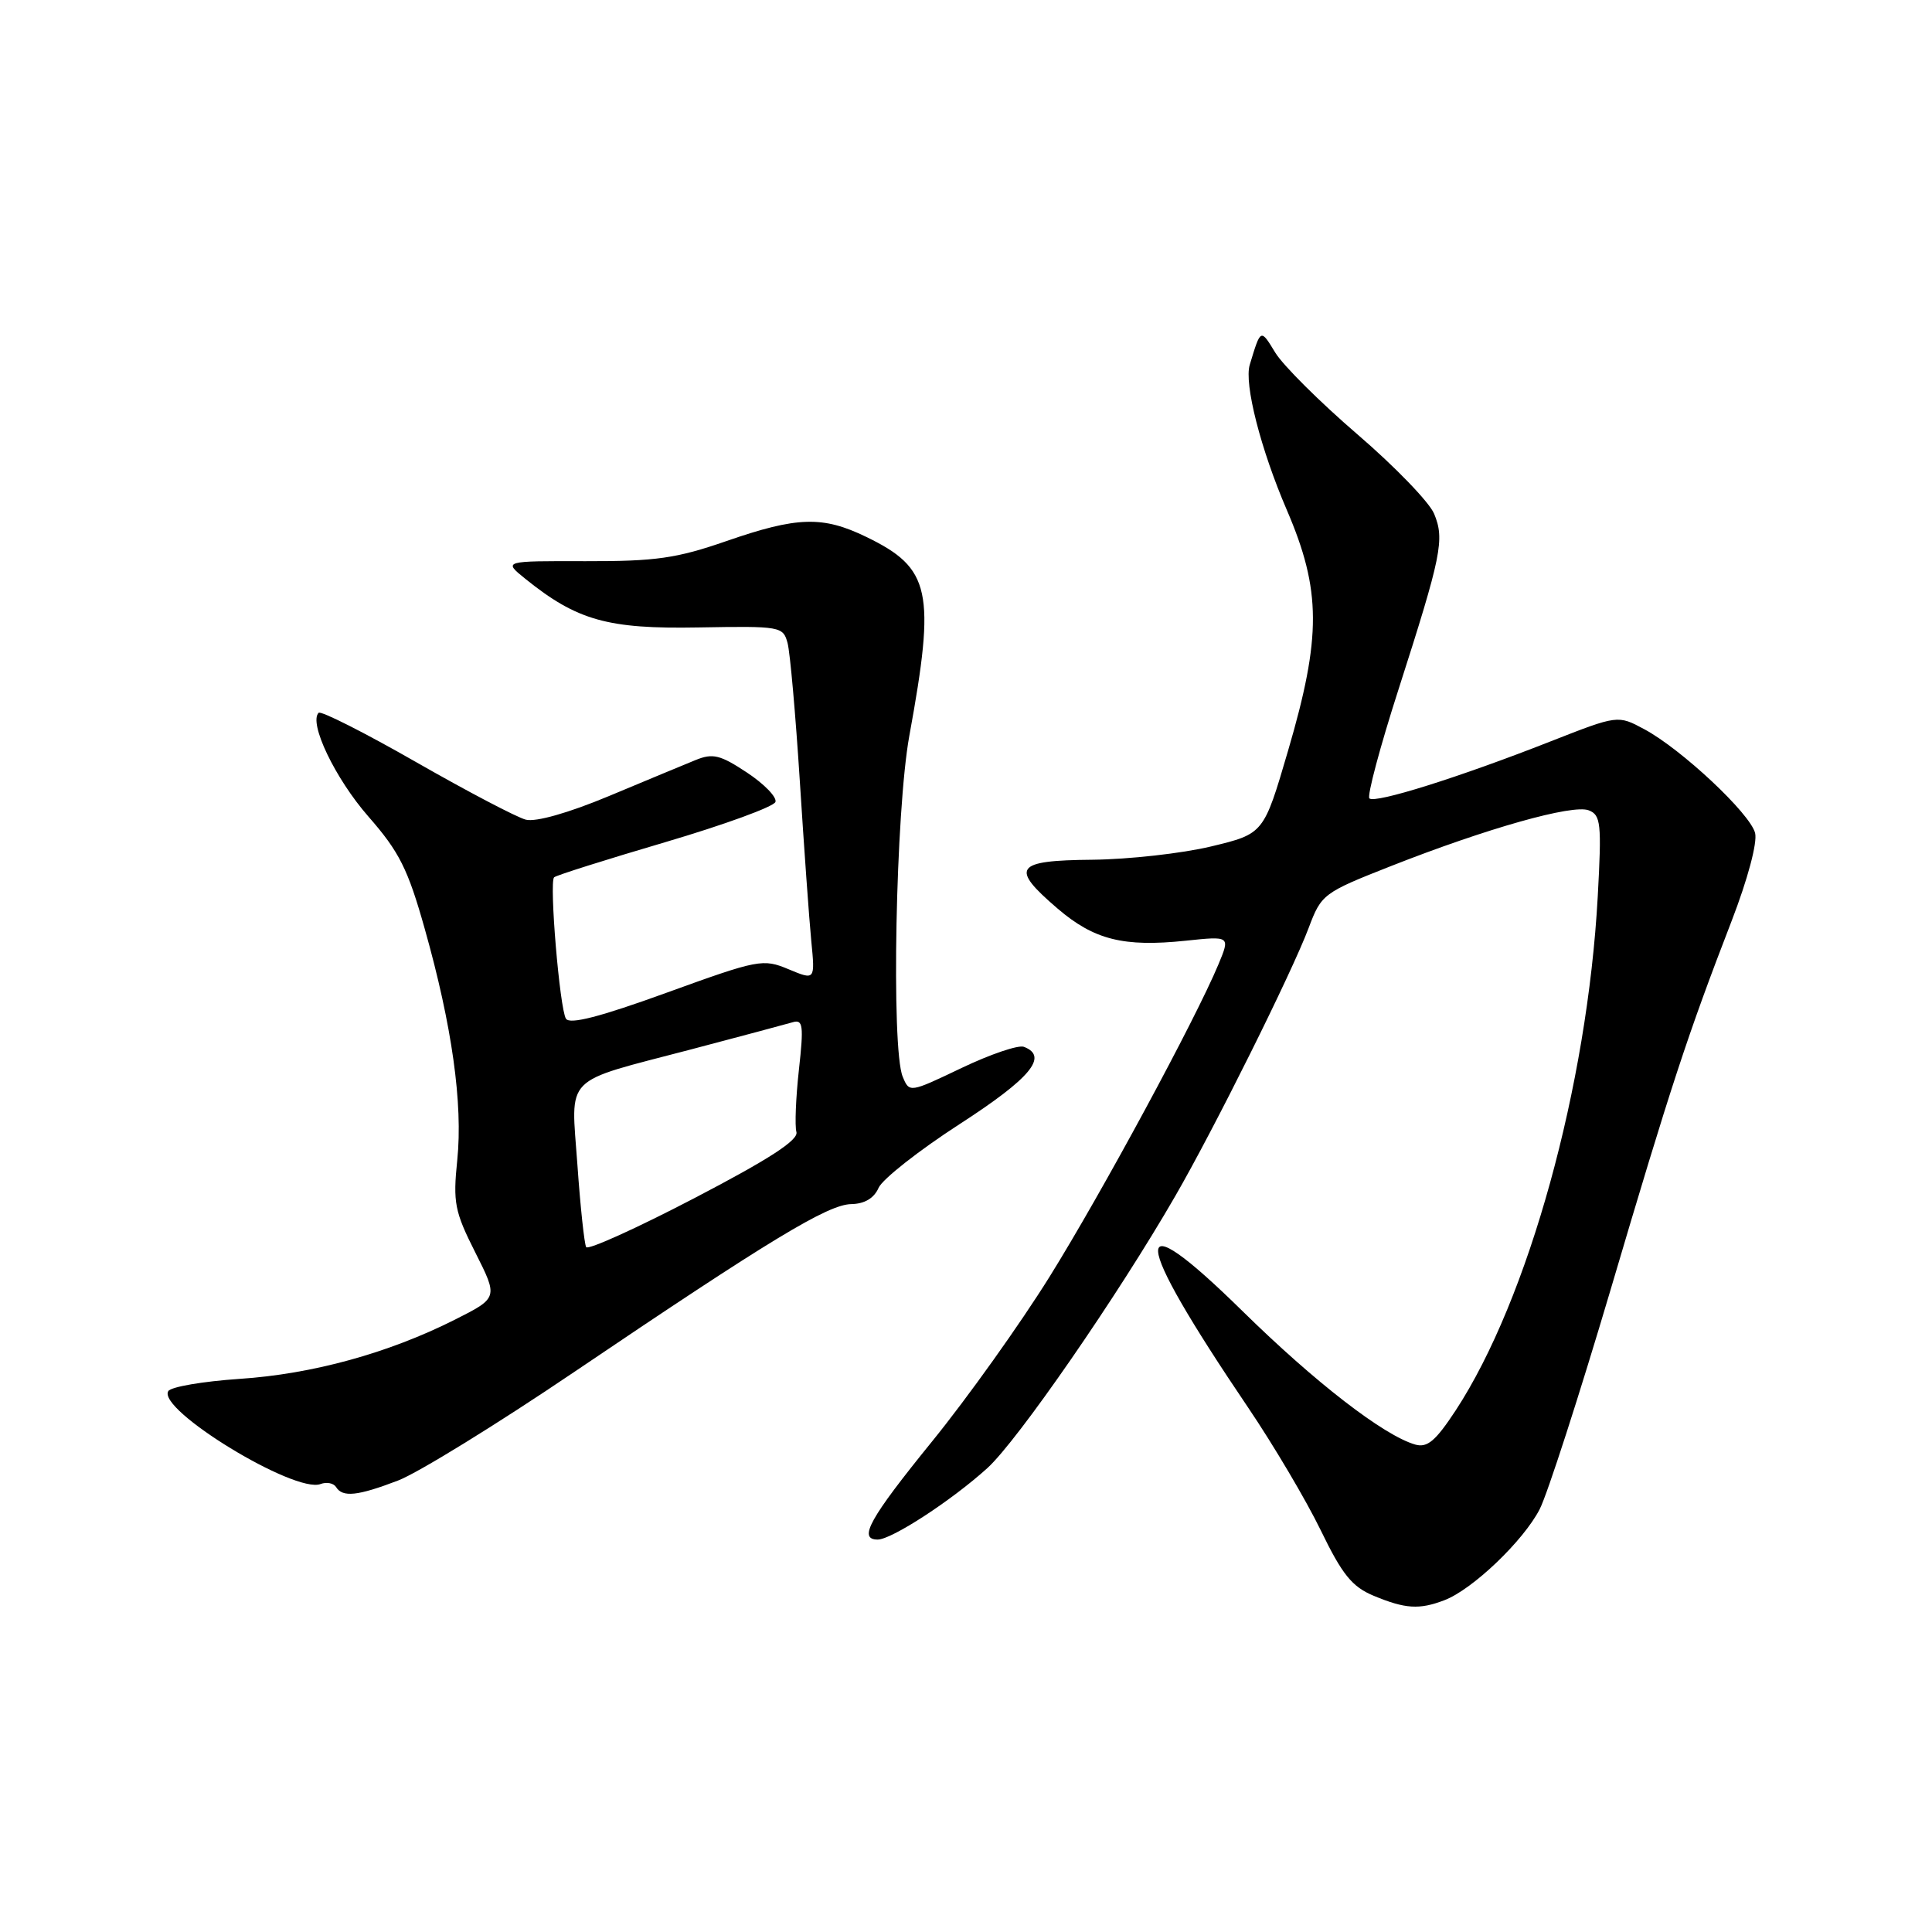 <?xml version="1.0" encoding="UTF-8" standalone="no"?>
<!DOCTYPE svg PUBLIC "-//W3C//DTD SVG 1.1//EN" "http://www.w3.org/Graphics/SVG/1.1/DTD/svg11.dtd" >
<svg xmlns="http://www.w3.org/2000/svg" xmlns:xlink="http://www.w3.org/1999/xlink" version="1.1" viewBox="0 0 256 256">
 <g >
 <path fill="currentColor"
d=" M 191.38 212.04 C 195.11 210.63 201.88 204.15 204.02 199.97 C 205.05 197.95 209.27 184.87 213.41 170.90 C 221.38 143.93 223.62 137.13 229.45 122.03 C 231.58 116.51 232.88 111.65 232.56 110.38 C 231.91 107.80 222.81 99.27 217.87 96.62 C 214.37 94.74 214.37 94.74 205.43 98.25 C 193.38 102.99 182.18 106.51 181.45 105.79 C 181.13 105.46 182.86 98.96 185.31 91.35 C 191.02 73.56 191.44 71.48 190.03 68.08 C 189.40 66.55 184.82 61.81 179.86 57.55 C 174.91 53.29 170.00 48.41 168.97 46.71 C 167.03 43.52 167.06 43.51 165.60 48.33 C 164.83 50.85 167.04 59.52 170.52 67.60 C 175.08 78.22 175.11 84.36 170.67 99.49 C 167.45 110.48 167.45 110.48 160.47 112.16 C 156.64 113.08 149.56 113.87 144.75 113.92 C 134.44 114.01 133.78 114.95 140.16 120.41 C 144.98 124.53 148.88 125.51 157.11 124.65 C 163.01 124.03 163.01 124.03 161.46 127.76 C 158.39 135.12 145.99 158.06 139.07 169.18 C 135.19 175.41 128.19 185.23 123.51 190.99 C 115.20 201.23 113.66 204.00 116.30 204.00 C 118.14 204.00 126.07 198.84 130.81 194.55 C 134.80 190.95 148.12 171.68 155.72 158.50 C 160.92 149.50 171.20 128.83 173.41 122.94 C 175.09 118.48 175.34 118.29 184.31 114.76 C 197.04 109.75 208.38 106.55 210.51 107.37 C 212.12 107.99 212.24 109.09 211.71 118.78 C 210.33 143.90 202.52 172.16 192.89 186.88 C 190.22 190.94 189.13 191.87 187.52 191.41 C 183.36 190.21 174.27 183.19 164.63 173.72 C 149.47 158.83 149.74 163.39 165.39 186.52 C 168.75 191.49 173.07 198.79 175.00 202.76 C 177.85 208.64 179.15 210.25 182.00 211.44 C 186.20 213.19 188.06 213.31 191.38 212.04 Z  M 52.74 196.18 C 55.36 195.18 65.83 188.73 76.00 181.85 C 102.05 164.24 109.70 159.60 112.80 159.55 C 114.56 159.52 115.82 158.77 116.42 157.39 C 116.93 156.24 121.77 152.43 127.17 148.94 C 136.57 142.86 138.97 139.97 135.67 138.71 C 134.95 138.43 131.23 139.69 127.42 141.51 C 120.51 144.81 120.50 144.81 119.61 142.66 C 118.07 138.92 118.68 107.41 120.49 97.50 C 124.00 78.31 123.34 75.28 114.78 71.14 C 109.01 68.34 105.65 68.44 96.27 71.69 C 89.64 73.99 86.89 74.38 77.59 74.36 C 66.68 74.33 66.68 74.33 69.59 76.68 C 76.46 82.22 80.53 83.36 92.55 83.14 C 103.44 82.95 103.77 83.00 104.36 85.22 C 104.69 86.47 105.42 94.70 105.98 103.50 C 106.54 112.30 107.22 121.84 107.50 124.70 C 108.01 129.90 108.01 129.90 104.49 128.43 C 101.10 127.01 100.50 127.13 88.33 131.54 C 79.49 134.75 75.48 135.78 74.99 134.98 C 74.16 133.64 72.76 116.91 73.42 116.25 C 73.66 116.00 80.28 113.91 88.12 111.60 C 95.95 109.29 102.54 106.89 102.75 106.26 C 102.96 105.63 101.26 103.88 98.98 102.37 C 95.43 100.02 94.45 99.78 92.17 100.71 C 90.70 101.31 85.52 103.46 80.67 105.49 C 75.30 107.73 70.98 108.95 69.67 108.61 C 68.47 108.30 61.93 104.87 55.13 100.98 C 48.33 97.09 42.52 94.15 42.22 94.45 C 40.88 95.79 44.41 103.16 48.81 108.19 C 52.91 112.87 54.05 115.14 56.29 123.11 C 59.90 135.90 61.35 146.26 60.59 153.71 C 60.01 159.36 60.24 160.53 62.98 165.96 C 66.01 171.97 66.01 171.97 60.26 174.87 C 51.46 179.30 41.41 182.07 31.72 182.71 C 26.89 183.04 22.65 183.76 22.30 184.33 C 20.78 186.78 39.08 197.95 42.48 196.64 C 43.28 196.34 44.20 196.52 44.53 197.04 C 45.39 198.44 47.38 198.23 52.74 196.18 Z  M 77.67 165.25 C 77.43 164.84 76.90 159.93 76.51 154.34 C 75.66 142.28 74.40 143.56 91.50 139.07 C 98.10 137.33 104.20 135.70 105.05 135.45 C 106.40 135.05 106.51 135.89 105.86 141.75 C 105.45 145.46 105.30 149.18 105.53 150.00 C 105.82 151.07 101.91 153.60 92.03 158.75 C 84.38 162.74 77.92 165.66 77.67 165.25 Z "/>
</g>
</svg>